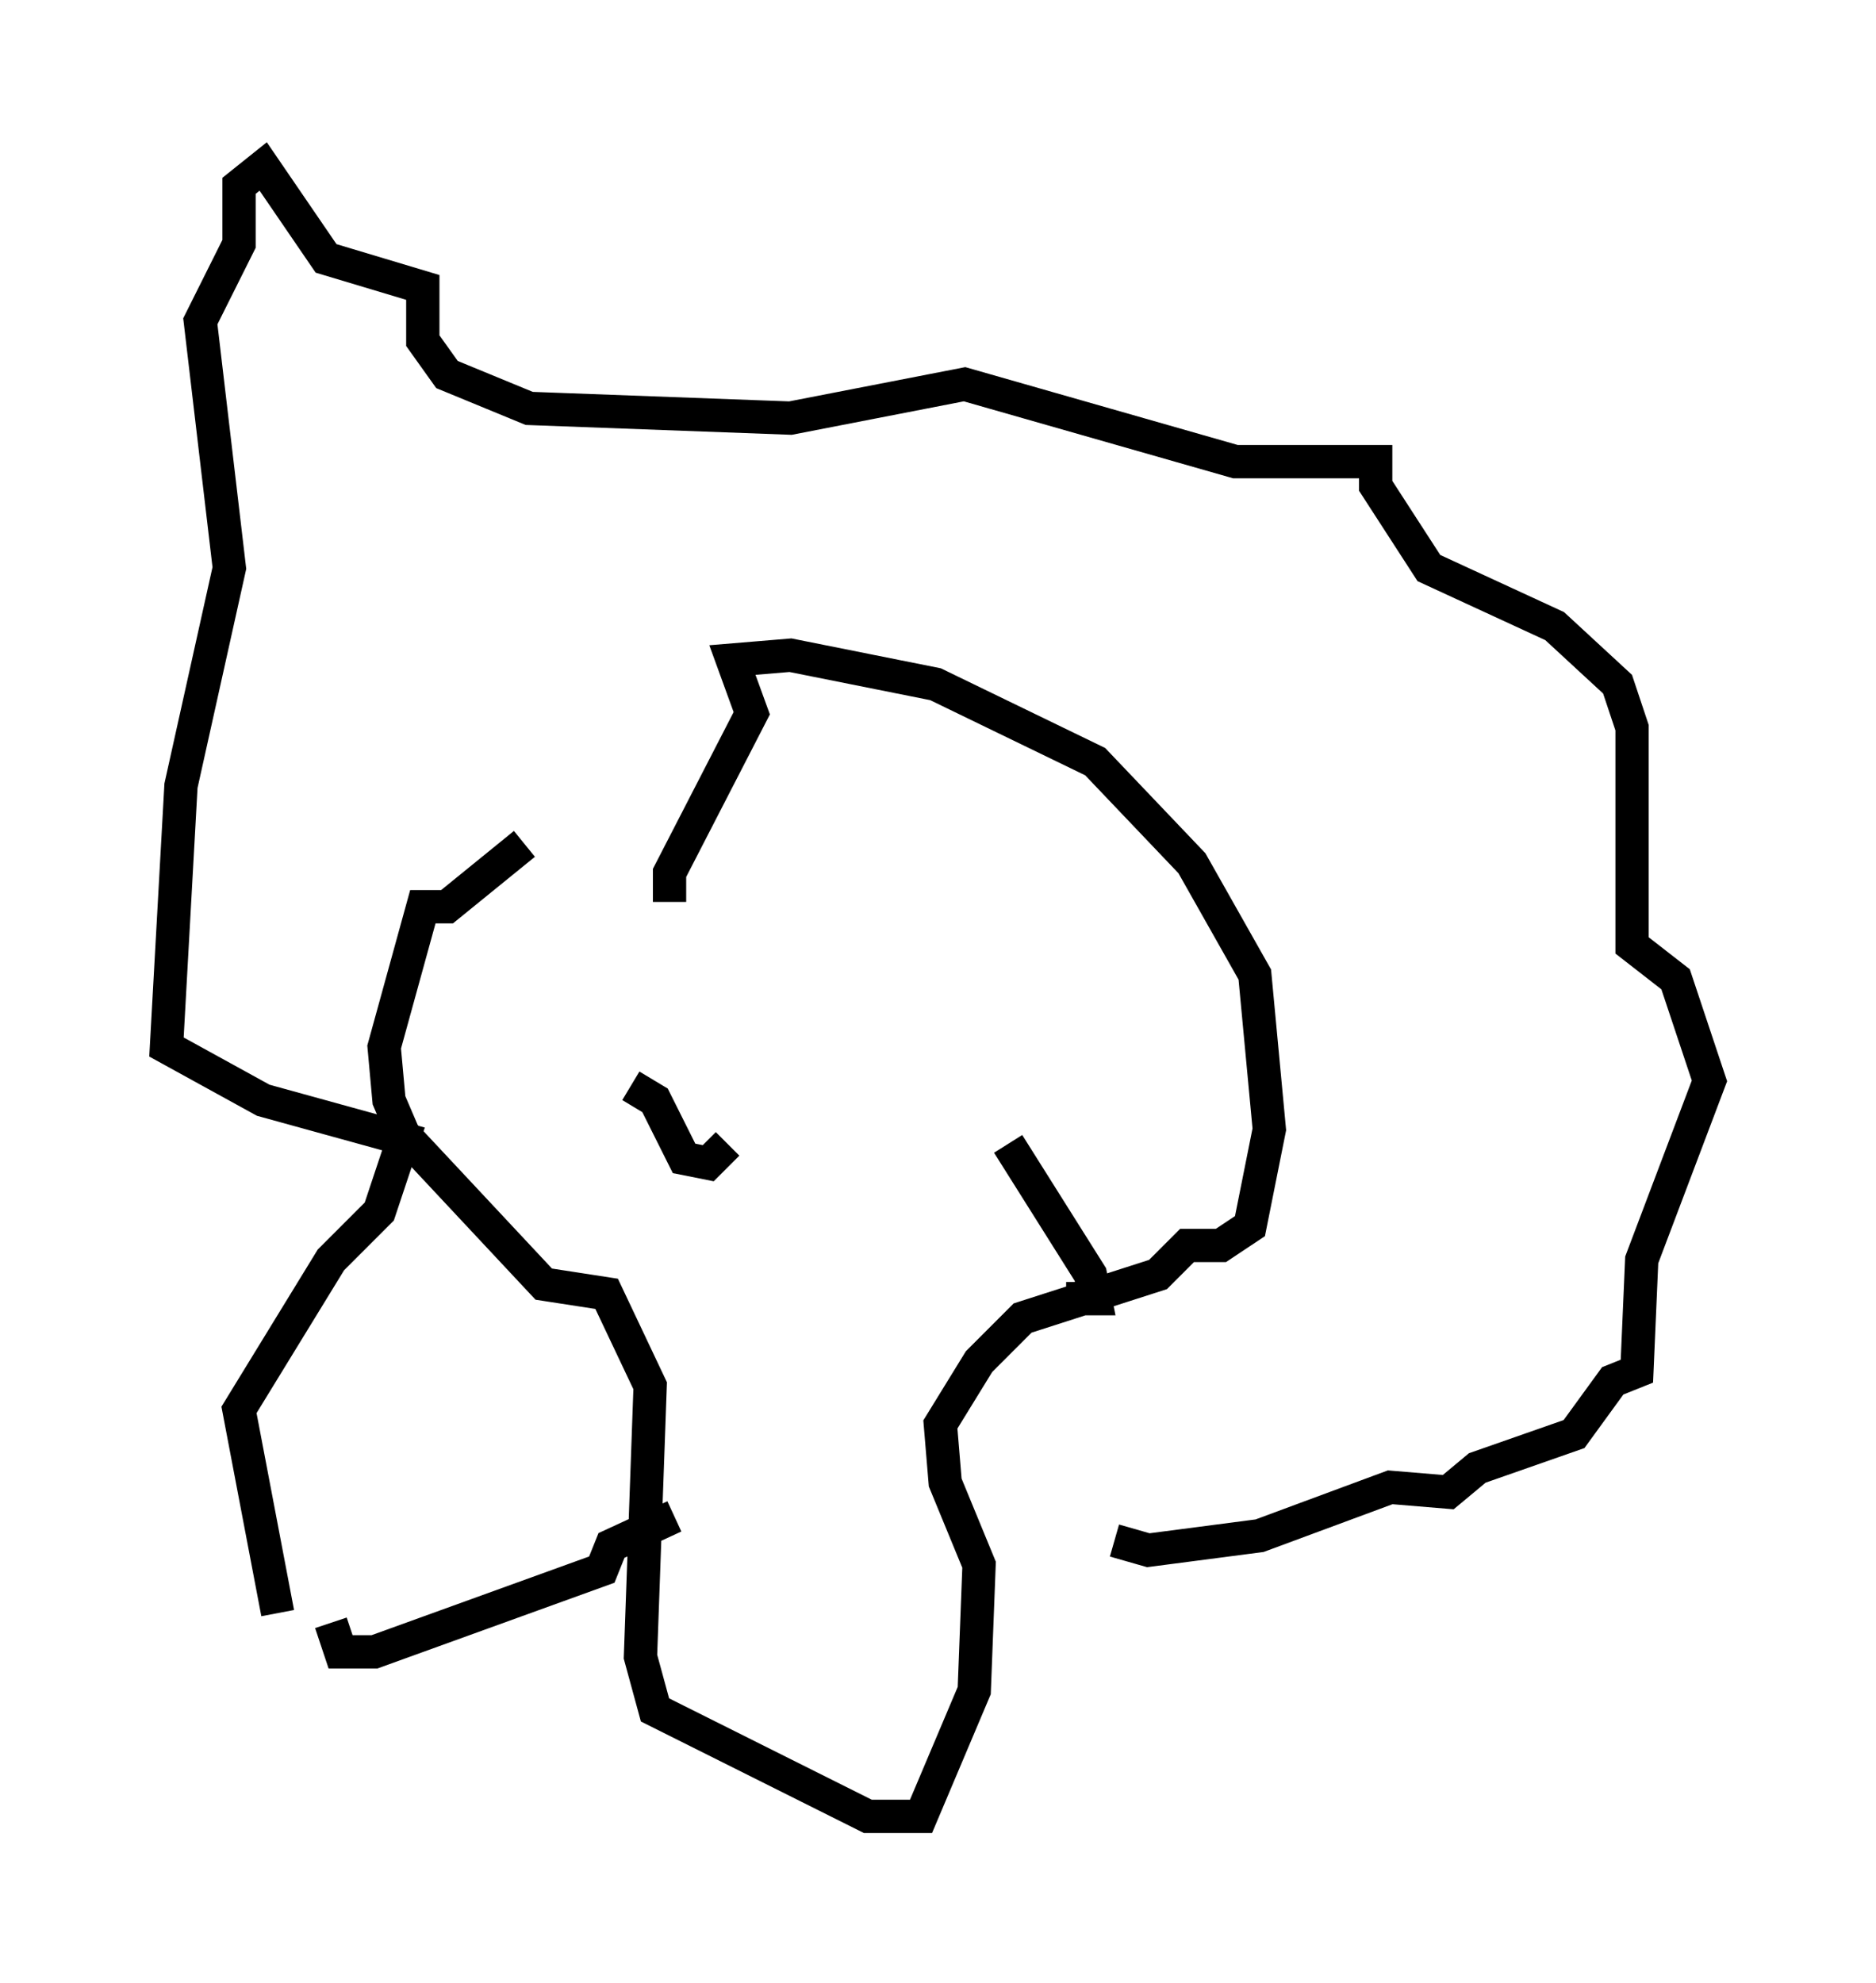 <?xml version="1.0" encoding="utf-8" ?>
<svg baseProfile="full" height="59.531" version="1.1" width="56.335" xmlns="http://www.w3.org/2000/svg" xmlns:ev="http://www.w3.org/2001/xml-events" xmlns:xlink="http://www.w3.org/1999/xlink"><defs /><rect fill="white" height="59.531" width="56.335" x="0" y="0" /><path d="M18.944, 24.899 m-3.196, 0.436 l-2.324, 1.888 -0.726, 0.0 l-1.162, 4.212 0.145, 1.598 l0.436, 1.017 4.212, 4.503 l1.888, 0.291 1.307, 2.76 l-0.291, 8.134 0.436, 1.598 l6.391, 3.196 1.598, 0.0 l1.598, -3.777 0.145, -3.777 l-1.017, -2.469 -0.145, -1.743 l1.162, -1.888 1.307, -1.307 l4.067, -1.307 0.872, -0.872 l1.017, 0.0 0.872, -0.581 l0.581, -2.905 -0.436, -4.648 l-1.888, -3.341 -2.905, -3.05 l-4.793, -2.324 -4.358, -0.872 l-1.743, 0.145 0.581, 1.598 l-2.469, 4.793 0.0, 0.872 m-1.162, 5.52 l0.726, 0.436 0.872, 1.743 l0.726, 0.145 0.581, -0.581 m8.425, 0.0 l2.469, 3.922 0.145, 0.726 l-0.872, 0.0 m-11.765, 6.536 l-1.888, 0.872 -0.291, 0.726 l-6.827, 2.469 -1.017, 0.0 l-0.291, -0.872 m-1.598, -0.291 l-1.162, -6.101 2.76, -4.503 l1.453, -1.453 0.726, -2.179 l-4.212, -1.162 -2.905, -1.598 l0.436, -7.844 1.453, -6.536 l-0.872, -7.408 1.162, -2.324 l0.0, -1.743 0.726, -0.581 l1.888, 2.76 2.905, 0.872 l0.0, 1.598 0.726, 1.017 l2.469, 1.017 7.844, 0.291 l5.229, -1.017 8.134, 2.324 l4.212, 0.0 0.0, 0.726 l1.598, 2.469 3.777, 1.743 l1.888, 1.743 0.436, 1.307 l0.0, 6.536 1.307, 1.017 l1.017, 3.05 -2.034, 5.374 l-0.145, 3.341 -0.726, 0.291 l-1.162, 1.598 -2.905, 1.017 l-0.872, 0.726 -1.743, -0.145 l-3.922, 1.453 -3.341, 0.436 l-1.017, -0.291 " fill="none" stroke="black" stroke-width="1" /></svg>